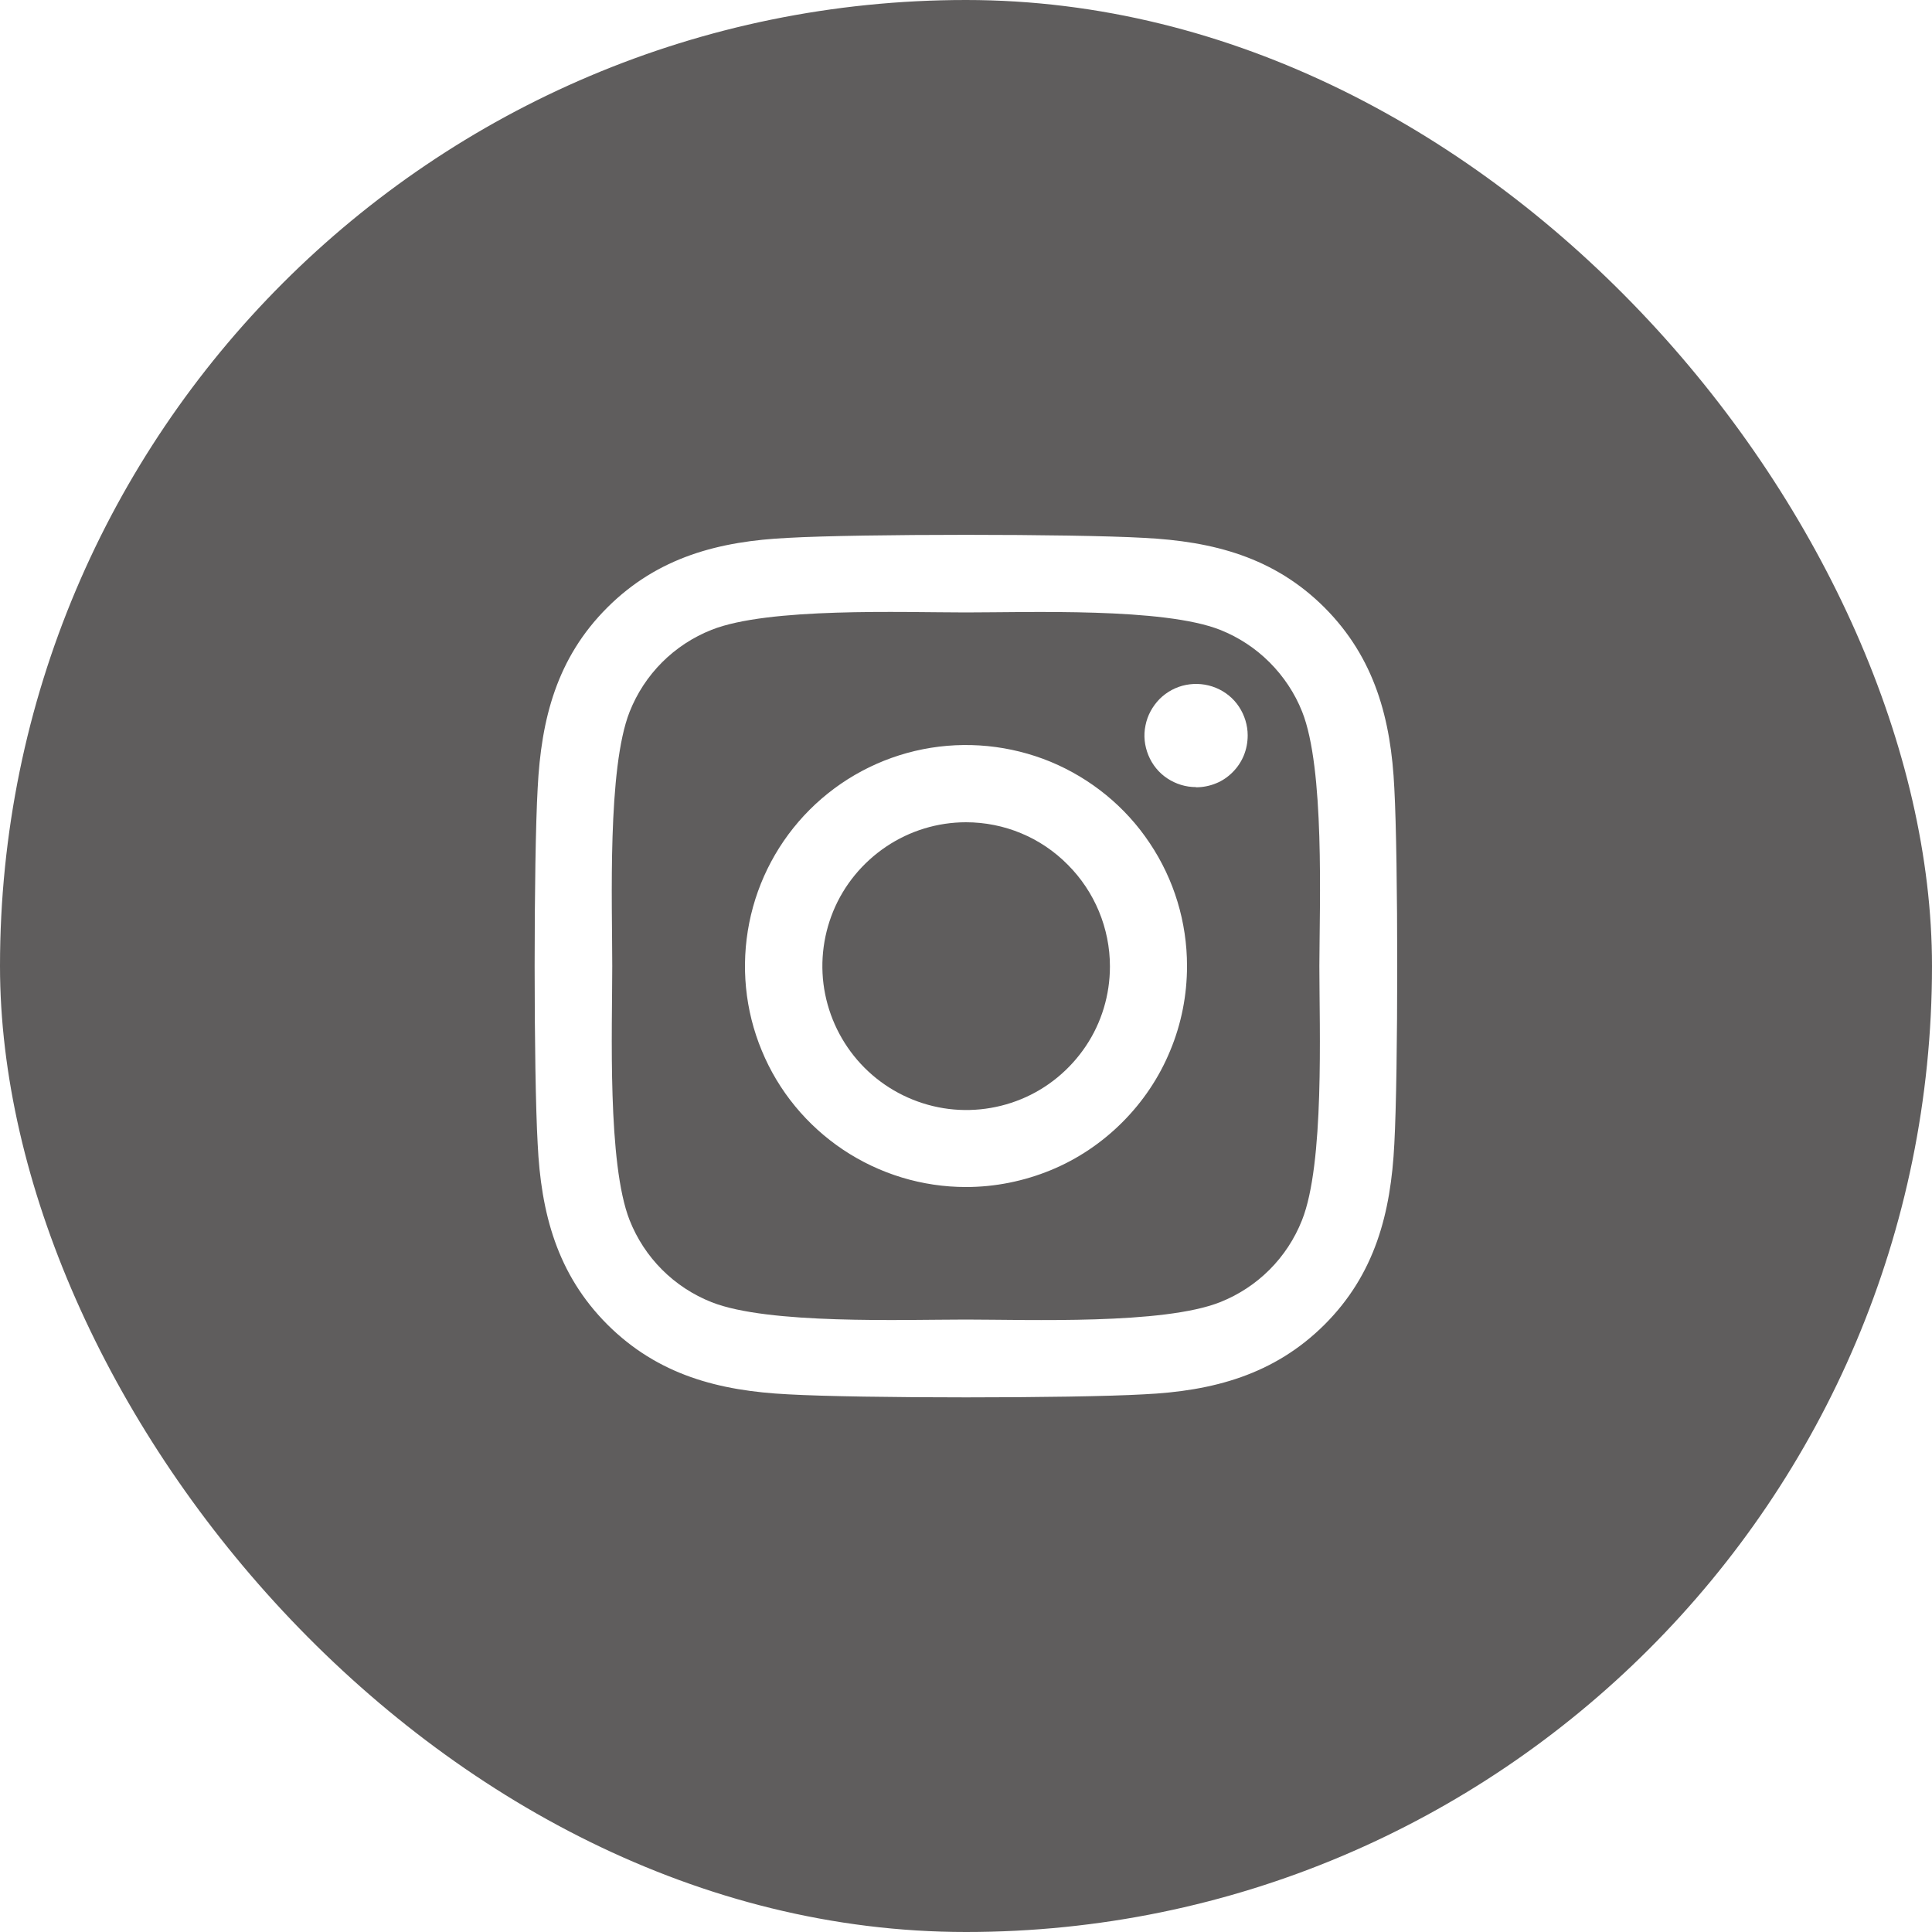 <svg width="50" height="50" viewBox="0 0 50 50" fill="none" xmlns="http://www.w3.org/2000/svg">
<g clip-path="url(#clip0_147_441)">
<g clip-path="url(#clip1_147_441)">
<path d="M25 0C11.195 0 0 11.195 0 25C0 38.805 11.195 50 25 50C38.805 50 50 38.805 50 25C50 11.195 38.805 0 25 0ZM36.085 29.605C35.995 31.395 35.585 32.975 34.28 34.28C32.975 35.58 31.39 36 29.605 36.085C27.765 36.19 22.24 36.19 20.395 36.085C18.605 35.995 17.03 35.585 15.72 34.28C14.415 32.975 14 31.39 13.915 29.605C13.81 27.76 13.81 22.24 13.915 20.395C14.005 18.605 14.41 17.025 15.72 15.72C17.03 14.415 18.615 14.005 20.395 13.92C22.235 13.815 27.76 13.815 29.605 13.92C31.395 14.01 32.975 14.42 34.28 15.725C35.58 17.03 36 18.615 36.085 20.4C36.185 22.24 36.185 27.76 36.085 29.605Z" fill="#5F5D5D"/>
<path d="M33.7 18.42C33.51 17.94 33.22 17.505 32.855 17.14C32.49 16.775 32.055 16.49 31.575 16.3C30.11 15.72 26.62 15.85 24.995 15.85C23.37 15.85 19.885 15.715 18.415 16.3C17.935 16.49 17.5 16.775 17.135 17.14C16.77 17.505 16.485 17.94 16.295 18.42C15.715 19.885 15.845 23.375 15.845 25C15.845 26.625 15.715 30.11 16.295 31.58C16.485 32.06 16.77 32.495 17.135 32.86C17.5 33.225 17.935 33.51 18.415 33.7C19.88 34.28 23.37 34.15 24.995 34.15C26.62 34.15 30.105 34.285 31.575 33.7C32.055 33.51 32.49 33.225 32.855 32.86C33.22 32.495 33.505 32.06 33.695 31.58C34.28 30.115 34.145 26.625 34.145 25C34.15 23.375 34.285 19.89 33.7 18.42ZM30.285 27.19C30 27.885 29.575 28.515 29.045 29.045C28.515 29.575 27.885 30 27.19 30.285C26.495 30.57 25.75 30.72 25 30.72C23.87 30.72 22.765 30.385 21.82 29.755C20.88 29.125 20.145 28.235 19.715 27.19C19.28 26.145 19.17 24.995 19.39 23.885C19.61 22.775 20.155 21.755 20.955 20.955C21.755 20.155 22.775 19.61 23.885 19.39C24.995 19.17 26.145 19.285 27.19 19.715C28.235 20.15 29.13 20.88 29.755 21.82C30.385 22.76 30.72 23.865 30.72 25C30.72 25.75 30.575 26.495 30.285 27.19ZM32.19 19.55C32.125 19.71 32.025 19.86 31.9 19.985C31.775 20.11 31.63 20.21 31.465 20.275C31.305 20.34 31.13 20.375 30.955 20.375L30.95 20.37C30.685 20.37 30.43 20.29 30.21 20.145C29.99 20 29.82 19.79 29.72 19.545C29.62 19.3 29.59 19.035 29.645 18.775C29.695 18.515 29.825 18.28 30.01 18.09C30.195 17.905 30.435 17.775 30.695 17.725C30.955 17.675 31.22 17.7 31.465 17.8C31.71 17.9 31.92 18.07 32.065 18.29C32.21 18.51 32.29 18.77 32.29 19.03C32.29 19.215 32.255 19.39 32.19 19.55Z" fill="#5F5D5D"/>
<path d="M25 21.28C24.265 21.28 23.545 21.5 22.935 21.91C22.325 22.32 21.845 22.9 21.565 23.58C21.285 24.26 21.21 25.01 21.355 25.73C21.5 26.45 21.855 27.115 22.375 27.635C22.895 28.155 23.56 28.51 24.28 28.655C25 28.8 25.75 28.725 26.43 28.445C27.11 28.165 27.69 27.685 28.1 27.075C28.51 26.465 28.725 25.745 28.725 25.01C28.725 24.025 28.33 23.075 27.635 22.38C26.935 21.67 25.985 21.28 25 21.28Z" fill="#5F5D5D"/>
</g>
</g>
<defs>
<clipPath id="clip0_147_441">
<rect width="50" height="50" rx="25" fill="white"/>
</clipPath>
<clipPath id="clip1_147_441">
<rect width="50" height="50" fill="white"/>
</clipPath>
</defs>
</svg>
